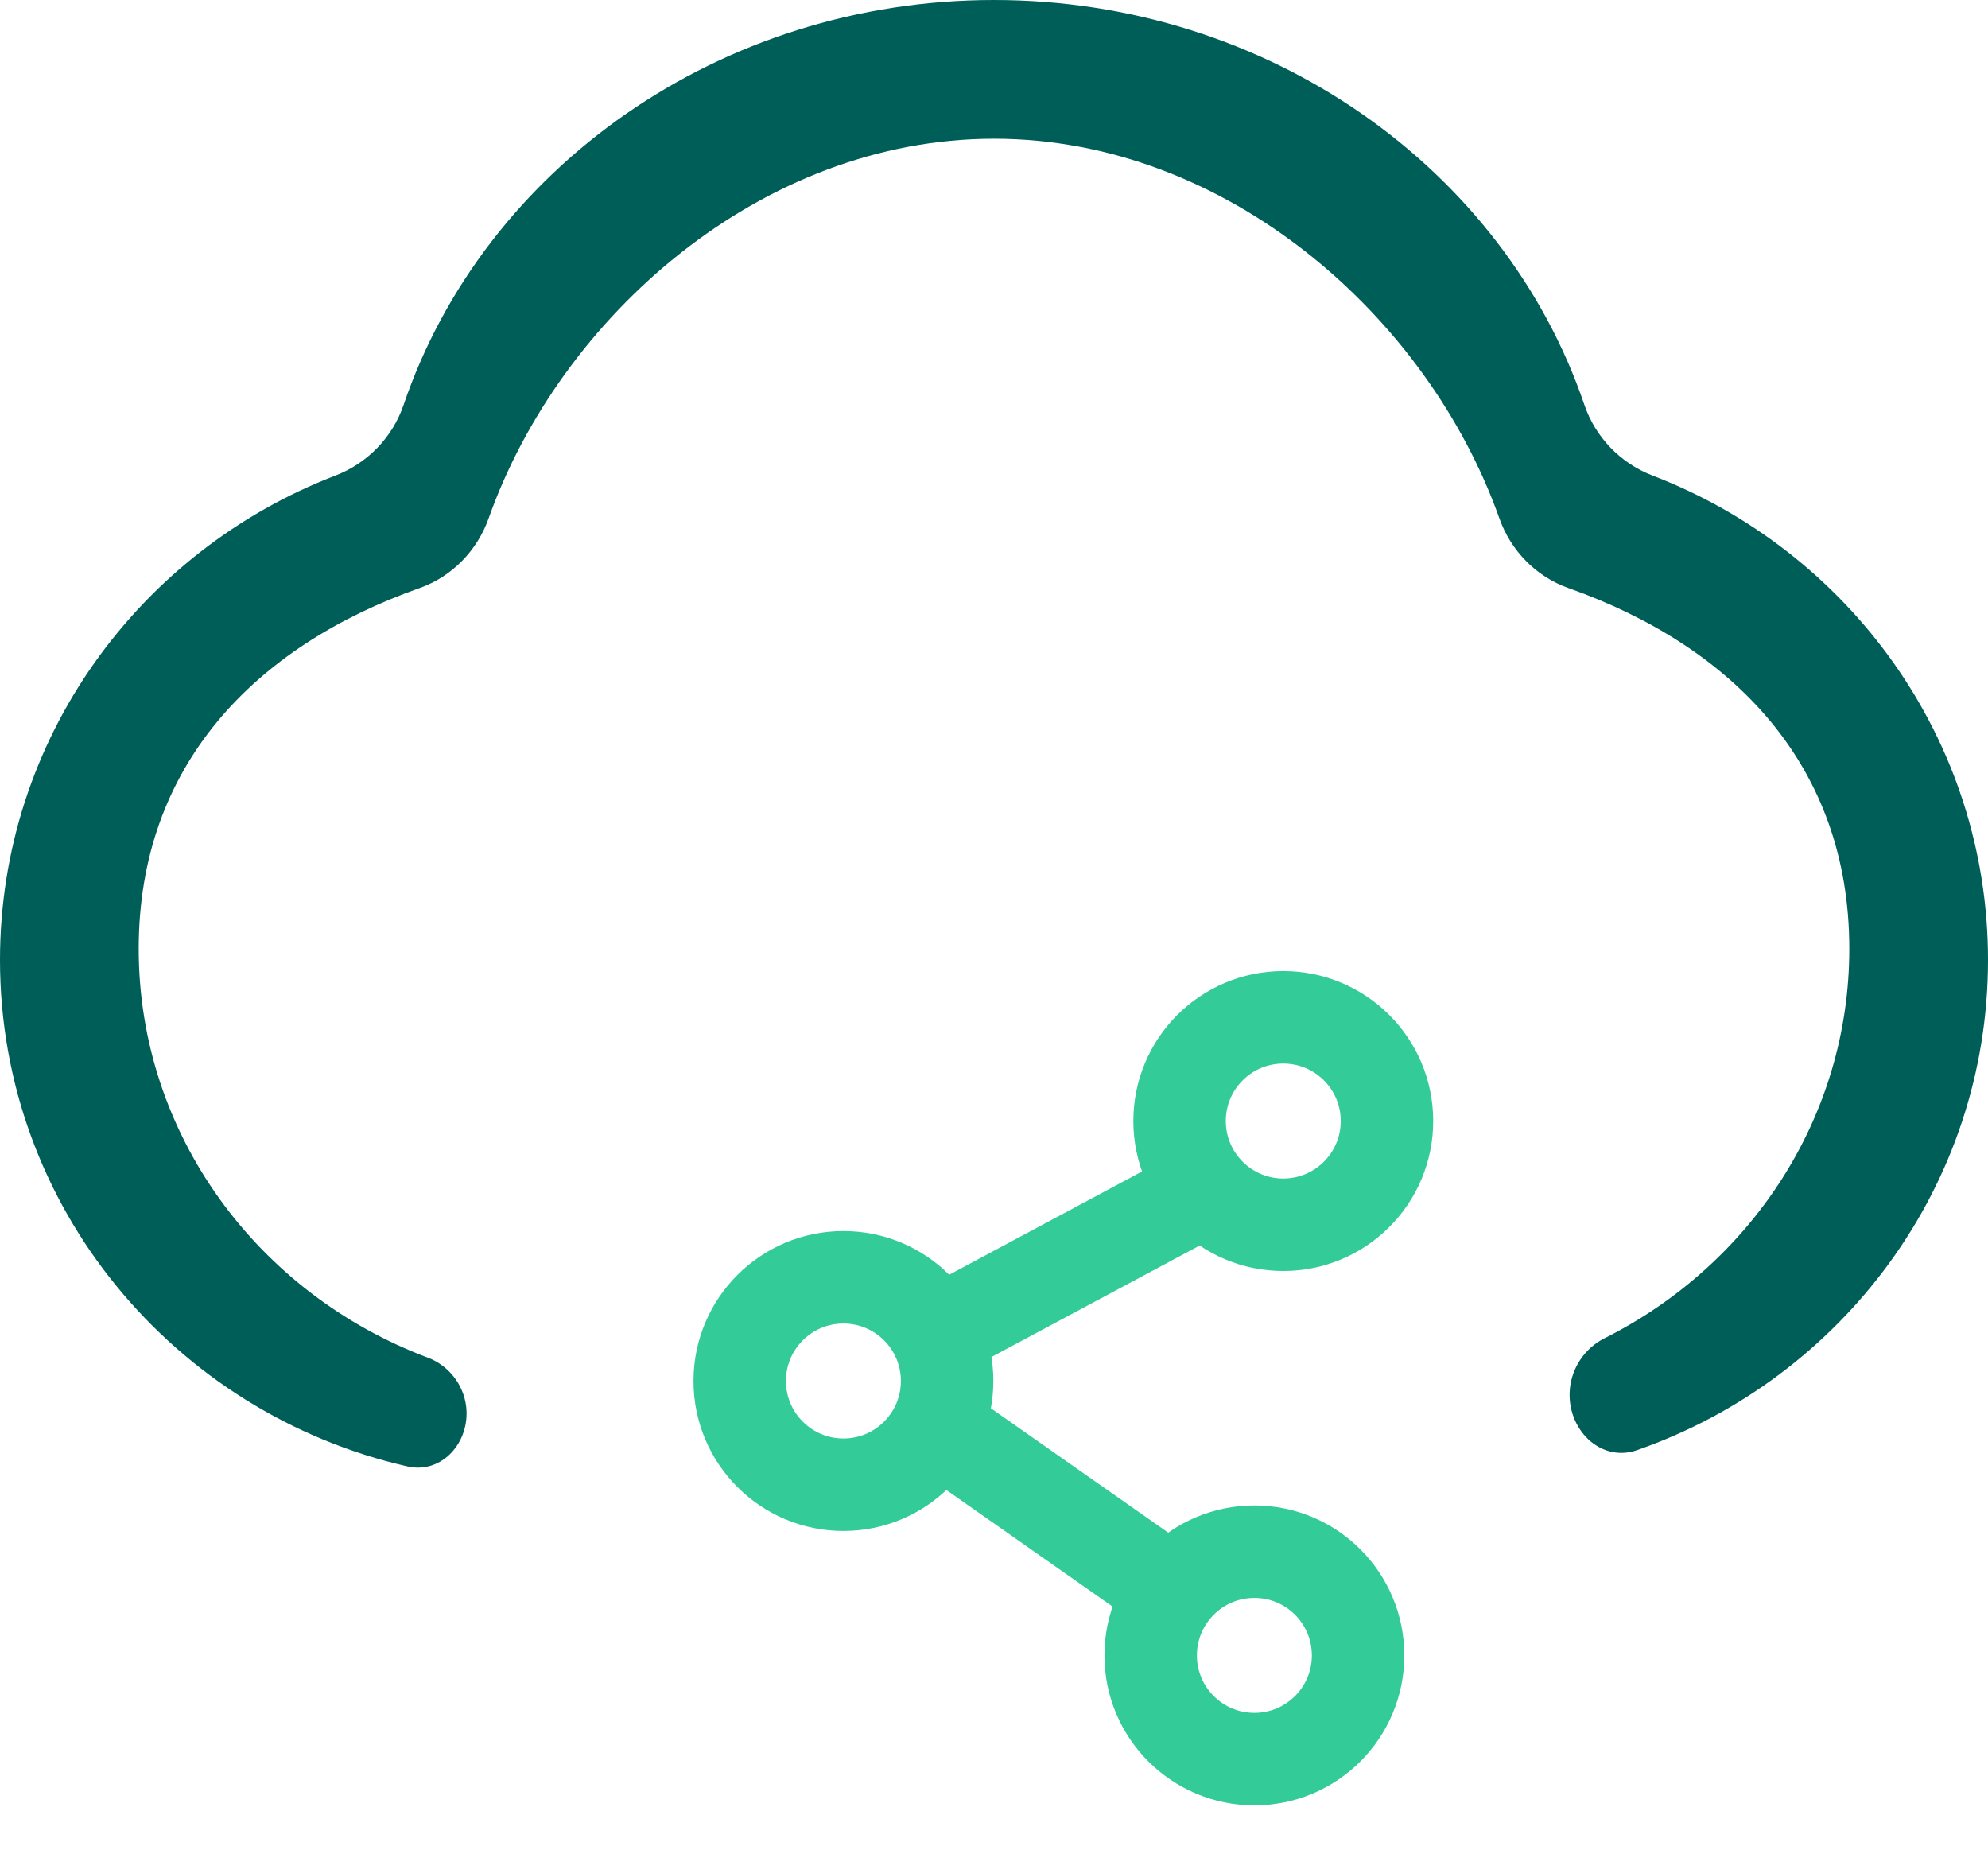 <svg width="43" height="40" viewBox="0 0 43 40" fill="none" xmlns="http://www.w3.org/2000/svg">
<path d="M20.333 30.905L25.222 34.333" stroke="#33CC99" stroke-width="2" stroke-linecap="round"/>
<path d="M20.629 28.648L25.666 25.952" stroke="#33CC99" stroke-width="2" stroke-linecap="round"/>
<circle cx="27.757" cy="24.243" r="2.243" stroke="#33CC99" stroke-width="2" stroke-linecap="round"/>
<circle cx="27.132" cy="35.799" r="2.243" stroke="#33CC99" stroke-width="2" stroke-linecap="round"/>
<circle cx="18.243" cy="29.865" r="2.243" stroke="#33CC99" stroke-width="2" stroke-linecap="round"/>
<path d="M10.083 30.418C10.027 29.943 9.704 29.529 9.256 29.361C5.595 27.987 3 24.545 3 20.517C3 16.553 5.512 13.978 9.079 12.716C9.776 12.469 10.32 11.909 10.568 11.212C12.122 6.832 16.476 3 21.5 3C26.524 3 30.878 6.832 32.432 11.212C32.679 11.909 33.224 12.469 33.921 12.716C37.488 13.978 40 16.553 40 20.517C40 24.183 37.85 27.364 34.703 28.942C34.282 29.153 33.995 29.578 33.955 30.047V30.047C33.882 30.895 34.609 31.64 35.413 31.359C39.834 29.814 43 25.652 43 20.76C43 15.99 39.99 11.915 35.742 10.283C35.052 10.018 34.509 9.457 34.271 8.758C32.525 3.627 27.411 0 21.5 0C15.589 0 10.475 3.627 8.729 8.758C8.491 9.457 7.948 10.018 7.258 10.283C3.01 11.915 0 15.99 0 20.76C0 26.094 3.764 30.56 8.813 31.712C9.563 31.883 10.173 31.182 10.083 30.418V30.418Z" fill="#005E59"/>
</svg>
